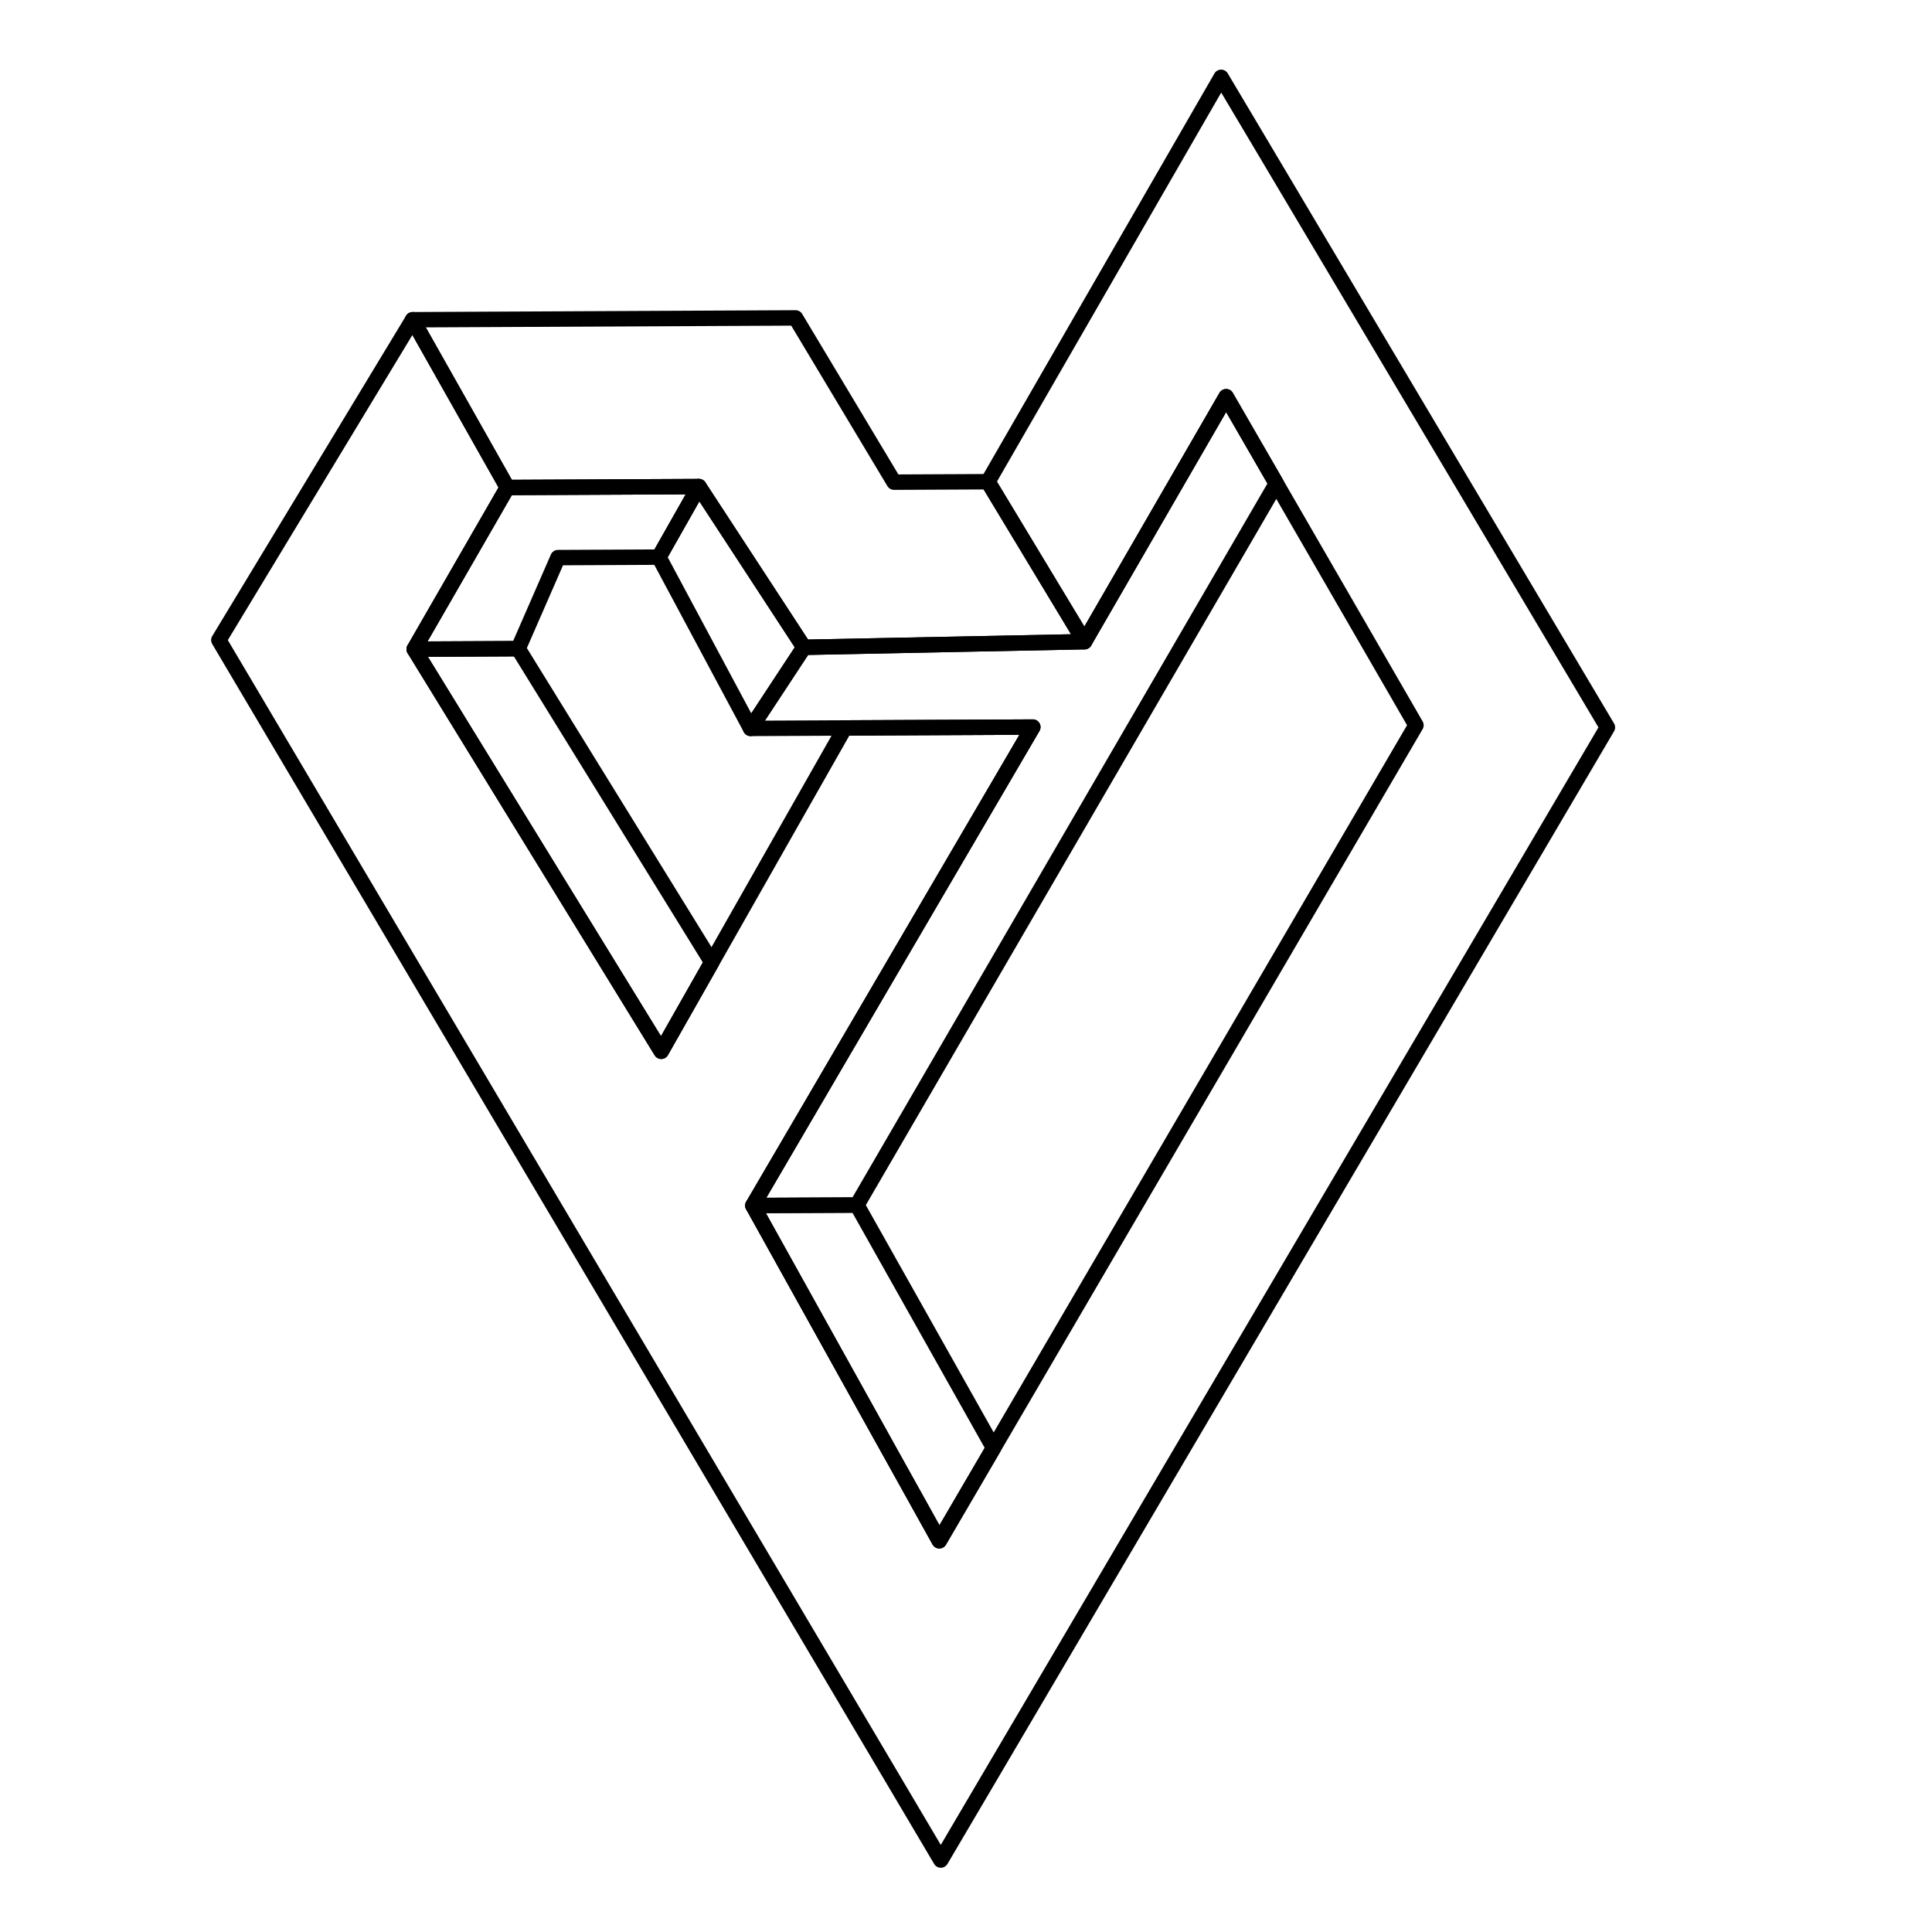 <?xml version="1.0" encoding="UTF-8" standalone="no"?>
<!-- Created with Inkscape (http://www.inkscape.org/) -->

<svg
   version="1.1"
   id="svg132"
   width="6666.667"
   height="6666.667"
   viewBox="0 0 6666.667 6666.667"
   sodipodi:docname="vecteezy_impossible-triangle-sacred-geometry-figures-optical_.eps"
   xml:space="preserve"
   xmlns:inkscape="http://www.inkscape.org/namespaces/inkscape"
   xmlns:sodipodi="http://sodipodi.sourceforge.net/DTD/sodipodi-0.dtd"
   xmlns="http://www.w3.org/2000/svg"
   xmlns:svg="http://www.w3.org/2000/svg"><defs
     id="defs136" /><sodipodi:namedview
     id="namedview134"
     pagecolor="#ffffff"
     bordercolor="#000000"
     borderopacity="0.25"
     inkscape:showpageshadow="2"
     inkscape:pageopacity="0.0"
     inkscape:pagecheckerboard="0"
     inkscape:deskcolor="#d1d1d1"
     showgrid="false"
     showguides="false" /><g
     id="g553"
     transform="matrix(0.133,0,0,-0.133,-7.8183593e-6,6666.667)"><path
       d="M 31681.6,48119.5 41704,31253.6 24409,1866.7 5677.75,33519 l 5027.65,8310.8 2458.1,-4352.7 -2417.3,-4194.7 6409.5,-10432.8 1311.3,2310 3450.9,6078.9 4878.5,23.3 -7263.7,-12413.9 4836.8,-8698 1408.2,2409.4 10959,18749.9 -3622.8,6270.4 -1302.1,2253.7 -3674.7,-6356.2 -2504.4,4150.2 z"
       style="fill:none;stroke:#000000;stroke-width:400;stroke-linecap:round;stroke-linejoin:round;stroke-miterlimit:10;stroke-dasharray:none;stroke-opacity:1"
       id="path561" /><path
       d="m 10746.2,33282.4 2698,12.9 5022.8,-8135.7 -1311.3,-2310 z"
       style="fill:none;stroke:#000000;stroke-width:400;stroke-linecap:round;stroke-linejoin:round;stroke-miterlimit:10;stroke-dasharray:none;stroke-opacity:1"
       id="path563" /><path
       d="m 10705.4,41829.8 9935.6,47.4 2554.5,-4261.6 2437.2,11.7 2504.4,-4150.2 v 0 l -7279.1,-146.4 -2725,4170.1 -4969.5,-23.7 z"
       style="fill:none;stroke:#000000;stroke-width:400;stroke-linecap:round;stroke-linejoin:round;stroke-miterlimit:10;stroke-dasharray:none;stroke-opacity:1"
       id="path565" /><path
       d="m 19532.7,18847.9 2700.6,12.9 3544.4,-6301.5 -1408.2,-2409.4 z"
       style="fill:none;stroke:#000000;stroke-width:400;stroke-linecap:round;stroke-linejoin:round;stroke-miterlimit:10;stroke-dasharray:none;stroke-opacity:1"
       id="path567" /><path
       d="m 31811.8,39833.3 1302.1,-2253.7 -10880.6,-18718.8 -2700.6,-12.9 7263.7,12413.9 -7322.8,-34.9 1384.4,2103.8 7279.1,146.4 v 0 z"
       style="fill:none;stroke:#000000;stroke-width:400;stroke-linecap:round;stroke-linejoin:round;stroke-miterlimit:10;stroke-dasharray:none;stroke-opacity:1"
       id="path569" /><path
       d="m 18133,37500.8 2725,-4170.1 -1384.4,-2103.8 -2378.2,4443.8 z"
       style="fill:none;stroke:#000000;stroke-width:400;stroke-linecap:round;stroke-linejoin:round;stroke-miterlimit:10;stroke-dasharray:none;stroke-opacity:1"
       id="path571" /><path
       d="m 13163.5,37477.1 4969.5,23.7 -1037.6,-1830.1 -2619.5,-12.5 -1031.7,-2362.9 -2698,-12.9 z"
       style="fill:none;stroke:#000000;stroke-width:400;stroke-linecap:round;stroke-linejoin:round;stroke-miterlimit:10;stroke-dasharray:none;stroke-opacity:1"
       id="path573" /></g></svg>
